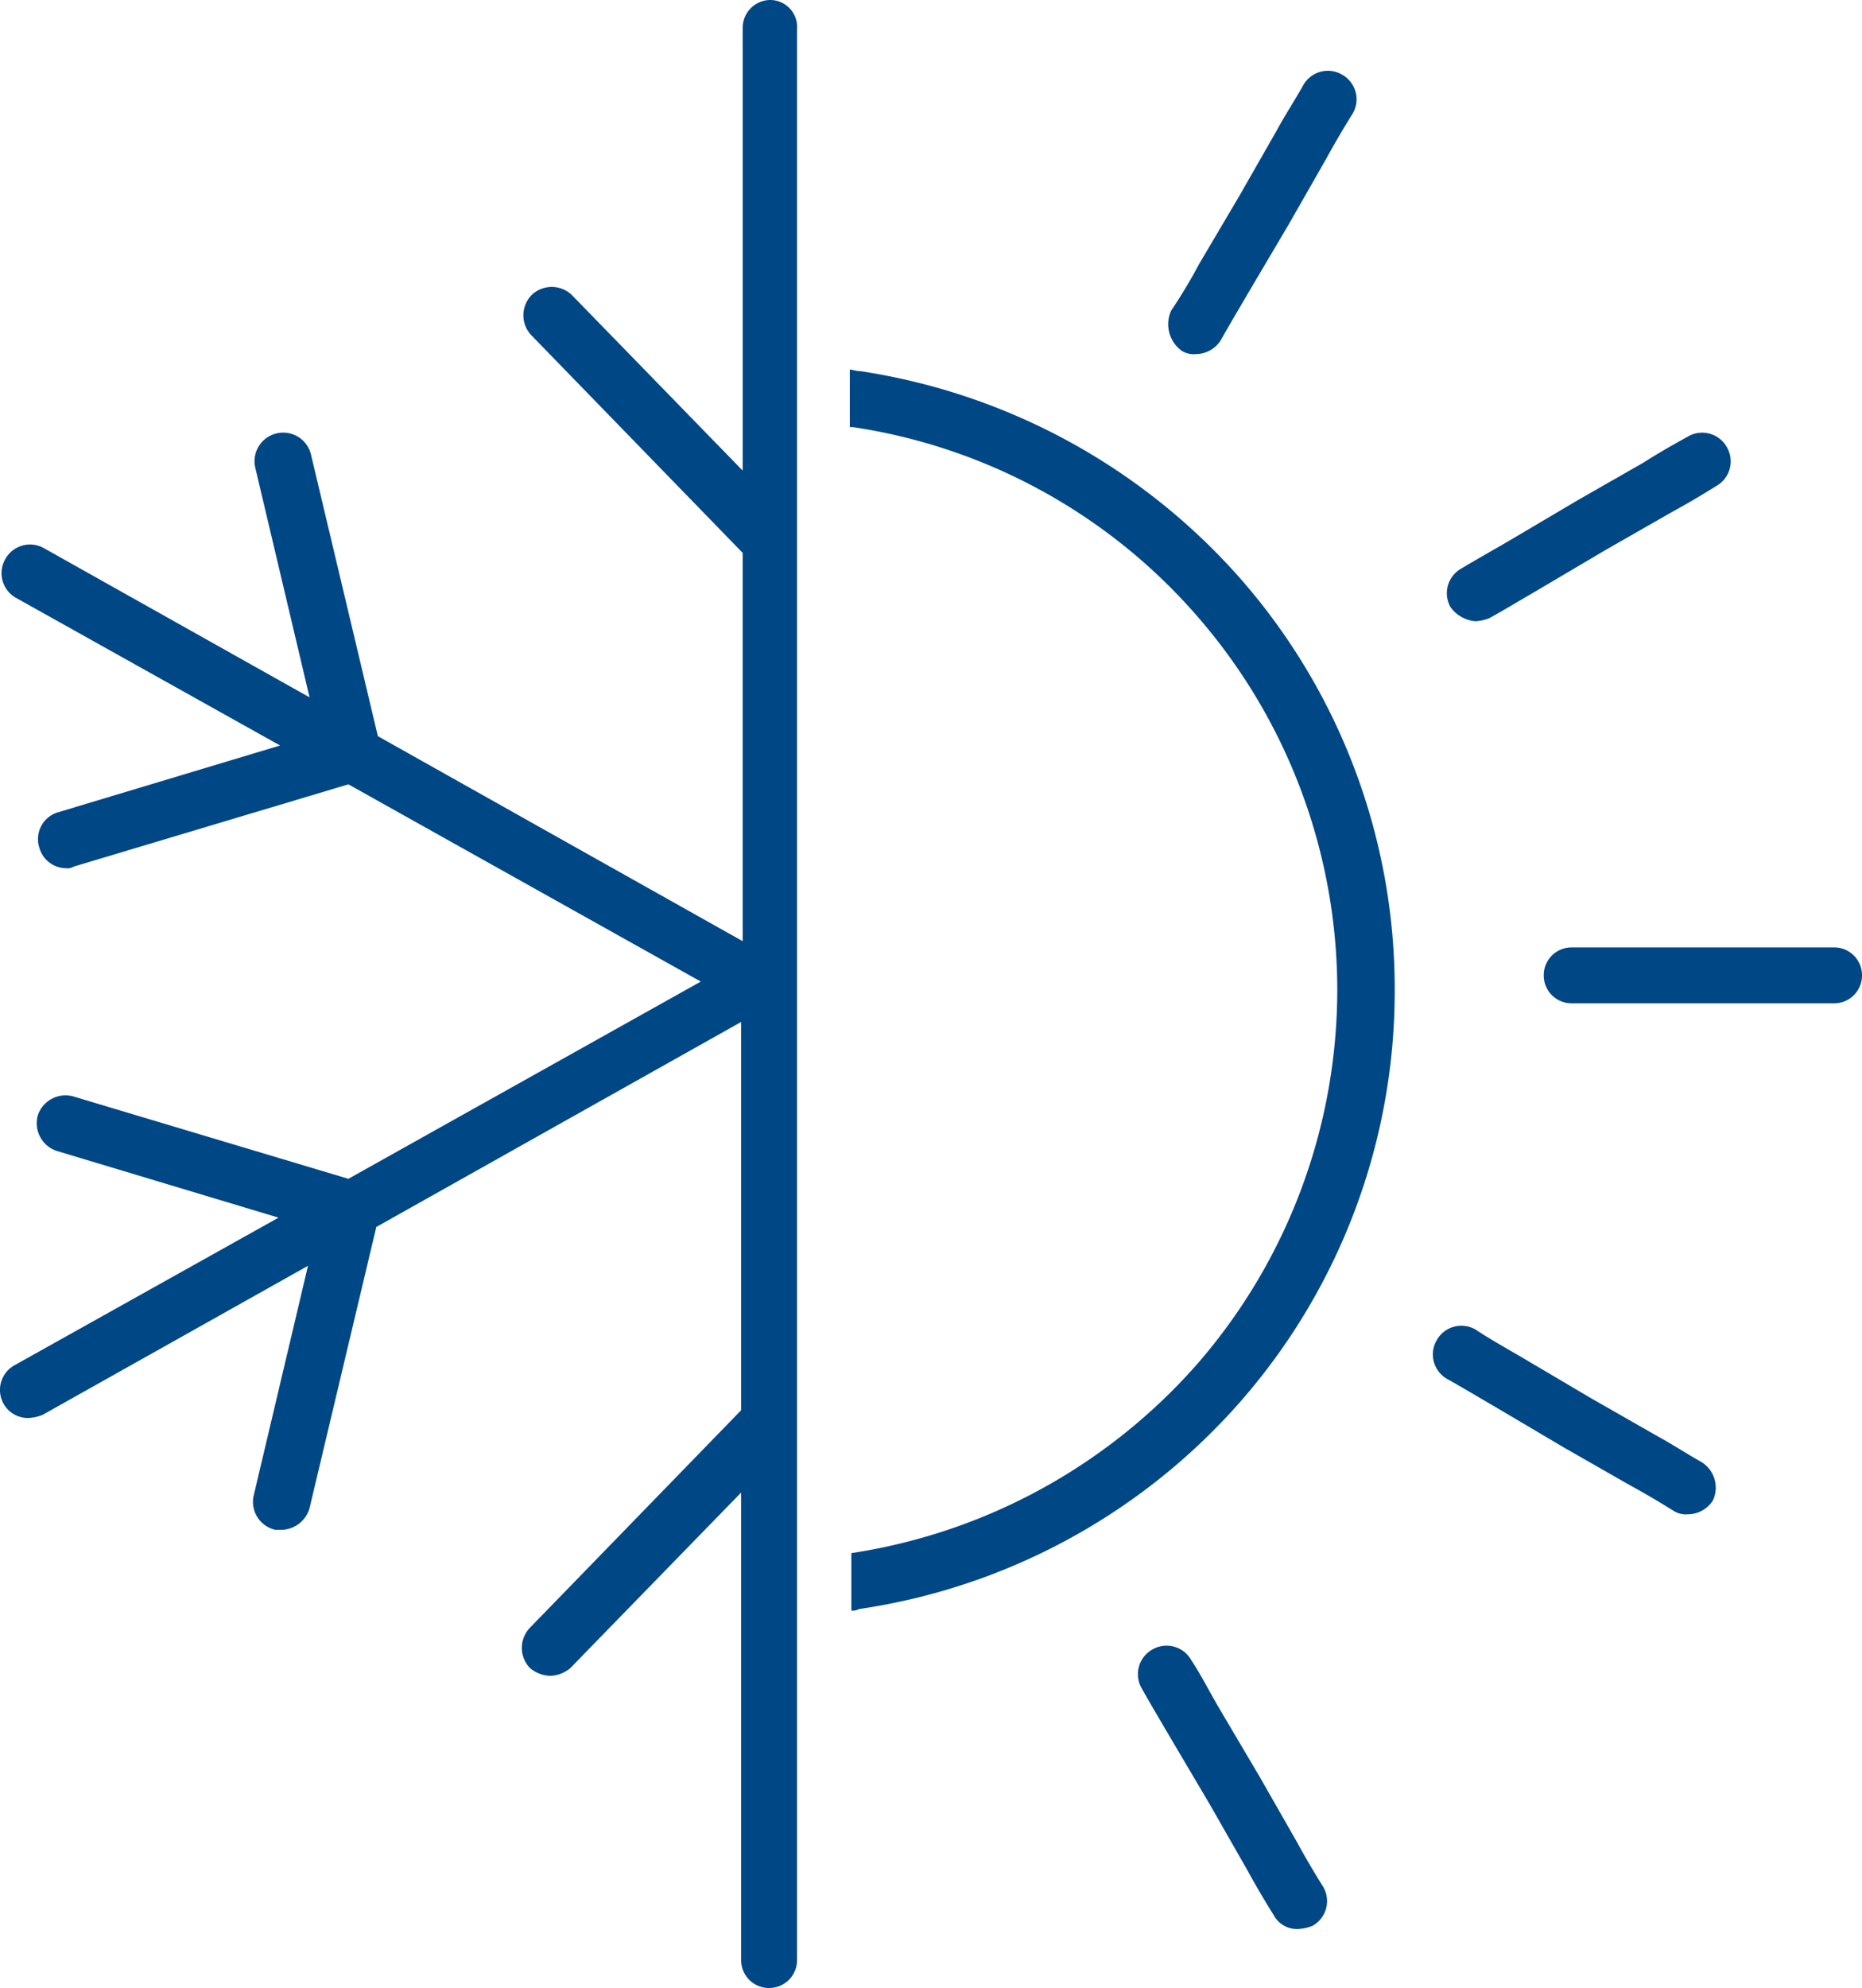 <svg xmlns="http://www.w3.org/2000/svg" viewBox="0 0 119.94 128"><title>weather</title><style type="text/css">path{fill:#004785;}</style><path d="M-1833.6,762.1h-16.9a1.79,1.79,0,0,0-1.8,1.8,1.79,1.79,0,0,0,1.8,1.8h16.9a1.79,1.79,0,0,0,1.8-1.8A1.79,1.79,0,0,0-1833.6,762.1Z" transform="translate(1951.74 -701.1)"/><path d="M-1856.7,741.1a2.92,2.92,0,0,0,.9-0.2c0.9-.5,1.9-1.1,3.1-1.8l4.4-2.6,4.2-2.4c1.1-.6,2.1-1.2,2.9-1.7a1.82,1.82,0,0,0,.7-2.5,1.82,1.82,0,0,0-2.5-.7c-0.9.5-1.8,1-2.9,1.7l-4.2,2.4-4.4,2.6c-1.2.7-2.1,1.2-3.1,1.8a1.82,1.82,0,0,0-.7,2.5A2.2,2.2,0,0,0-1856.7,741.1Z" transform="translate(1951.74 -701.1)"/><path d="M-1875.6,723.7a1.49,1.49,0,0,0,.9.2,1.92,1.92,0,0,0,1.6-.9c0.5-.9,1.1-1.9,1.8-3.1l2.6-4.4,2.4-4.2c0.6-1.1,1.2-2.1,1.7-2.9a1.82,1.82,0,0,0-.7-2.5,1.82,1.82,0,0,0-2.5.7c-0.5.9-1.1,1.8-1.7,2.9l-2.4,4.2-2.6,4.4a33.73,33.73,0,0,1-1.8,3A2.11,2.11,0,0,0-1875.6,723.7Z" transform="translate(1951.74 -701.1)"/><path d="M-1842.2,795.2c-0.9-.5-1.8-1.1-2.9-1.7l-4.2-2.4-4.4-2.6c-1.2-.7-2.1-1.2-3-1.8a1.82,1.82,0,0,0-2.5.7,1.82,1.82,0,0,0,.7,2.5c0.9,0.5,1.9,1.1,3.1,1.8l4.4,2.6,4.2,2.4c1.1,0.6,2.1,1.2,2.9,1.7a1.49,1.49,0,0,0,.9.2,1.92,1.92,0,0,0,1.6-.9A1.94,1.94,0,0,0-1842.2,795.2Z" transform="translate(1951.74 -701.1)"/><path d="M-1868.2,819.7l-2.4-4.2-2.6-4.4c-0.7-1.2-1.2-2.2-1.8-3.1a1.82,1.82,0,0,0-2.5-.7,1.82,1.82,0,0,0-.7,2.5c0.5,0.9,1.1,1.9,1.8,3.1l2.6,4.4,2.4,4.2c0.6,1.1,1.2,2.1,1.7,2.9a1.7,1.7,0,0,0,1.6.9,2.92,2.92,0,0,0,.9-0.2,1.82,1.82,0,0,0,.7-2.5C-1867,821.8-1867.6,820.8-1868.2,819.7Z" transform="translate(1951.74 -701.1)"/><path d="M-1896.3,725c-0.3,0-.5-0.1-0.7-0.1v3.7h0.2a36.54,36.54,0,0,1,22.2,12.2,36.66,36.66,0,0,1,9,24,36.73,36.73,0,0,1-9,24.1,37.06,37.06,0,0,1-22.3,12.2v3.7a0.9,0.9,0,0,0,.5-0.1,40.5,40.5,0,0,0,24.6-13.4,40.12,40.12,0,0,0,9.9-26.5,40.05,40.05,0,0,0-9.9-26.4A40.76,40.76,0,0,0-1896.3,725Z" transform="translate(1951.74 -701.1)"/><path d="M-1902.1,701.1a1.79,1.79,0,0,0-1.8,1.8v28.5l-11-11.3a1.87,1.87,0,0,0-2.6,0,1.87,1.87,0,0,0,0,2.6l13.6,14v25l-23.5-13.2-4.3-18.1a1.84,1.84,0,0,0-2.2-1.4,1.84,1.84,0,0,0-1.4,2.2l3.5,14.8-17.1-9.6a1.82,1.82,0,0,0-2.5.7,1.82,1.82,0,0,0,.7,2.5l17,9.5-14.3,4.3a1.8,1.8,0,0,0-1.2,2.3,1.8,1.8,0,0,0,1.7,1.3,0.75,0.75,0,0,0,.5-0.1l17.7-5.3,22.7,12.7-22.7,12.7-17.7-5.3a1.88,1.88,0,0,0-2.3,1.2,1.88,1.88,0,0,0,1.2,2.3l14.3,4.3-17,9.5a1.82,1.82,0,0,0-.7,2.5,1.8,1.8,0,0,0,1.6.9,2.92,2.92,0,0,0,.9-0.2l17.1-9.6-3.5,14.8a1.84,1.84,0,0,0,1.4,2.2h0.4a1.92,1.92,0,0,0,1.8-1.4l4.3-18.1,23.5-13.2v25l-13.6,14a1.87,1.87,0,0,0,0,2.6,2.11,2.11,0,0,0,1.3.5,2.11,2.11,0,0,0,1.3-.5l11-11.3v30.1a1.79,1.79,0,0,0,1.8,1.8,1.79,1.79,0,0,0,1.8-1.8V764.7h0v-0.8h0V703A1.74,1.74,0,0,0-1902.1,701.1Z" transform="translate(1951.74 -701.1)"/></svg>
